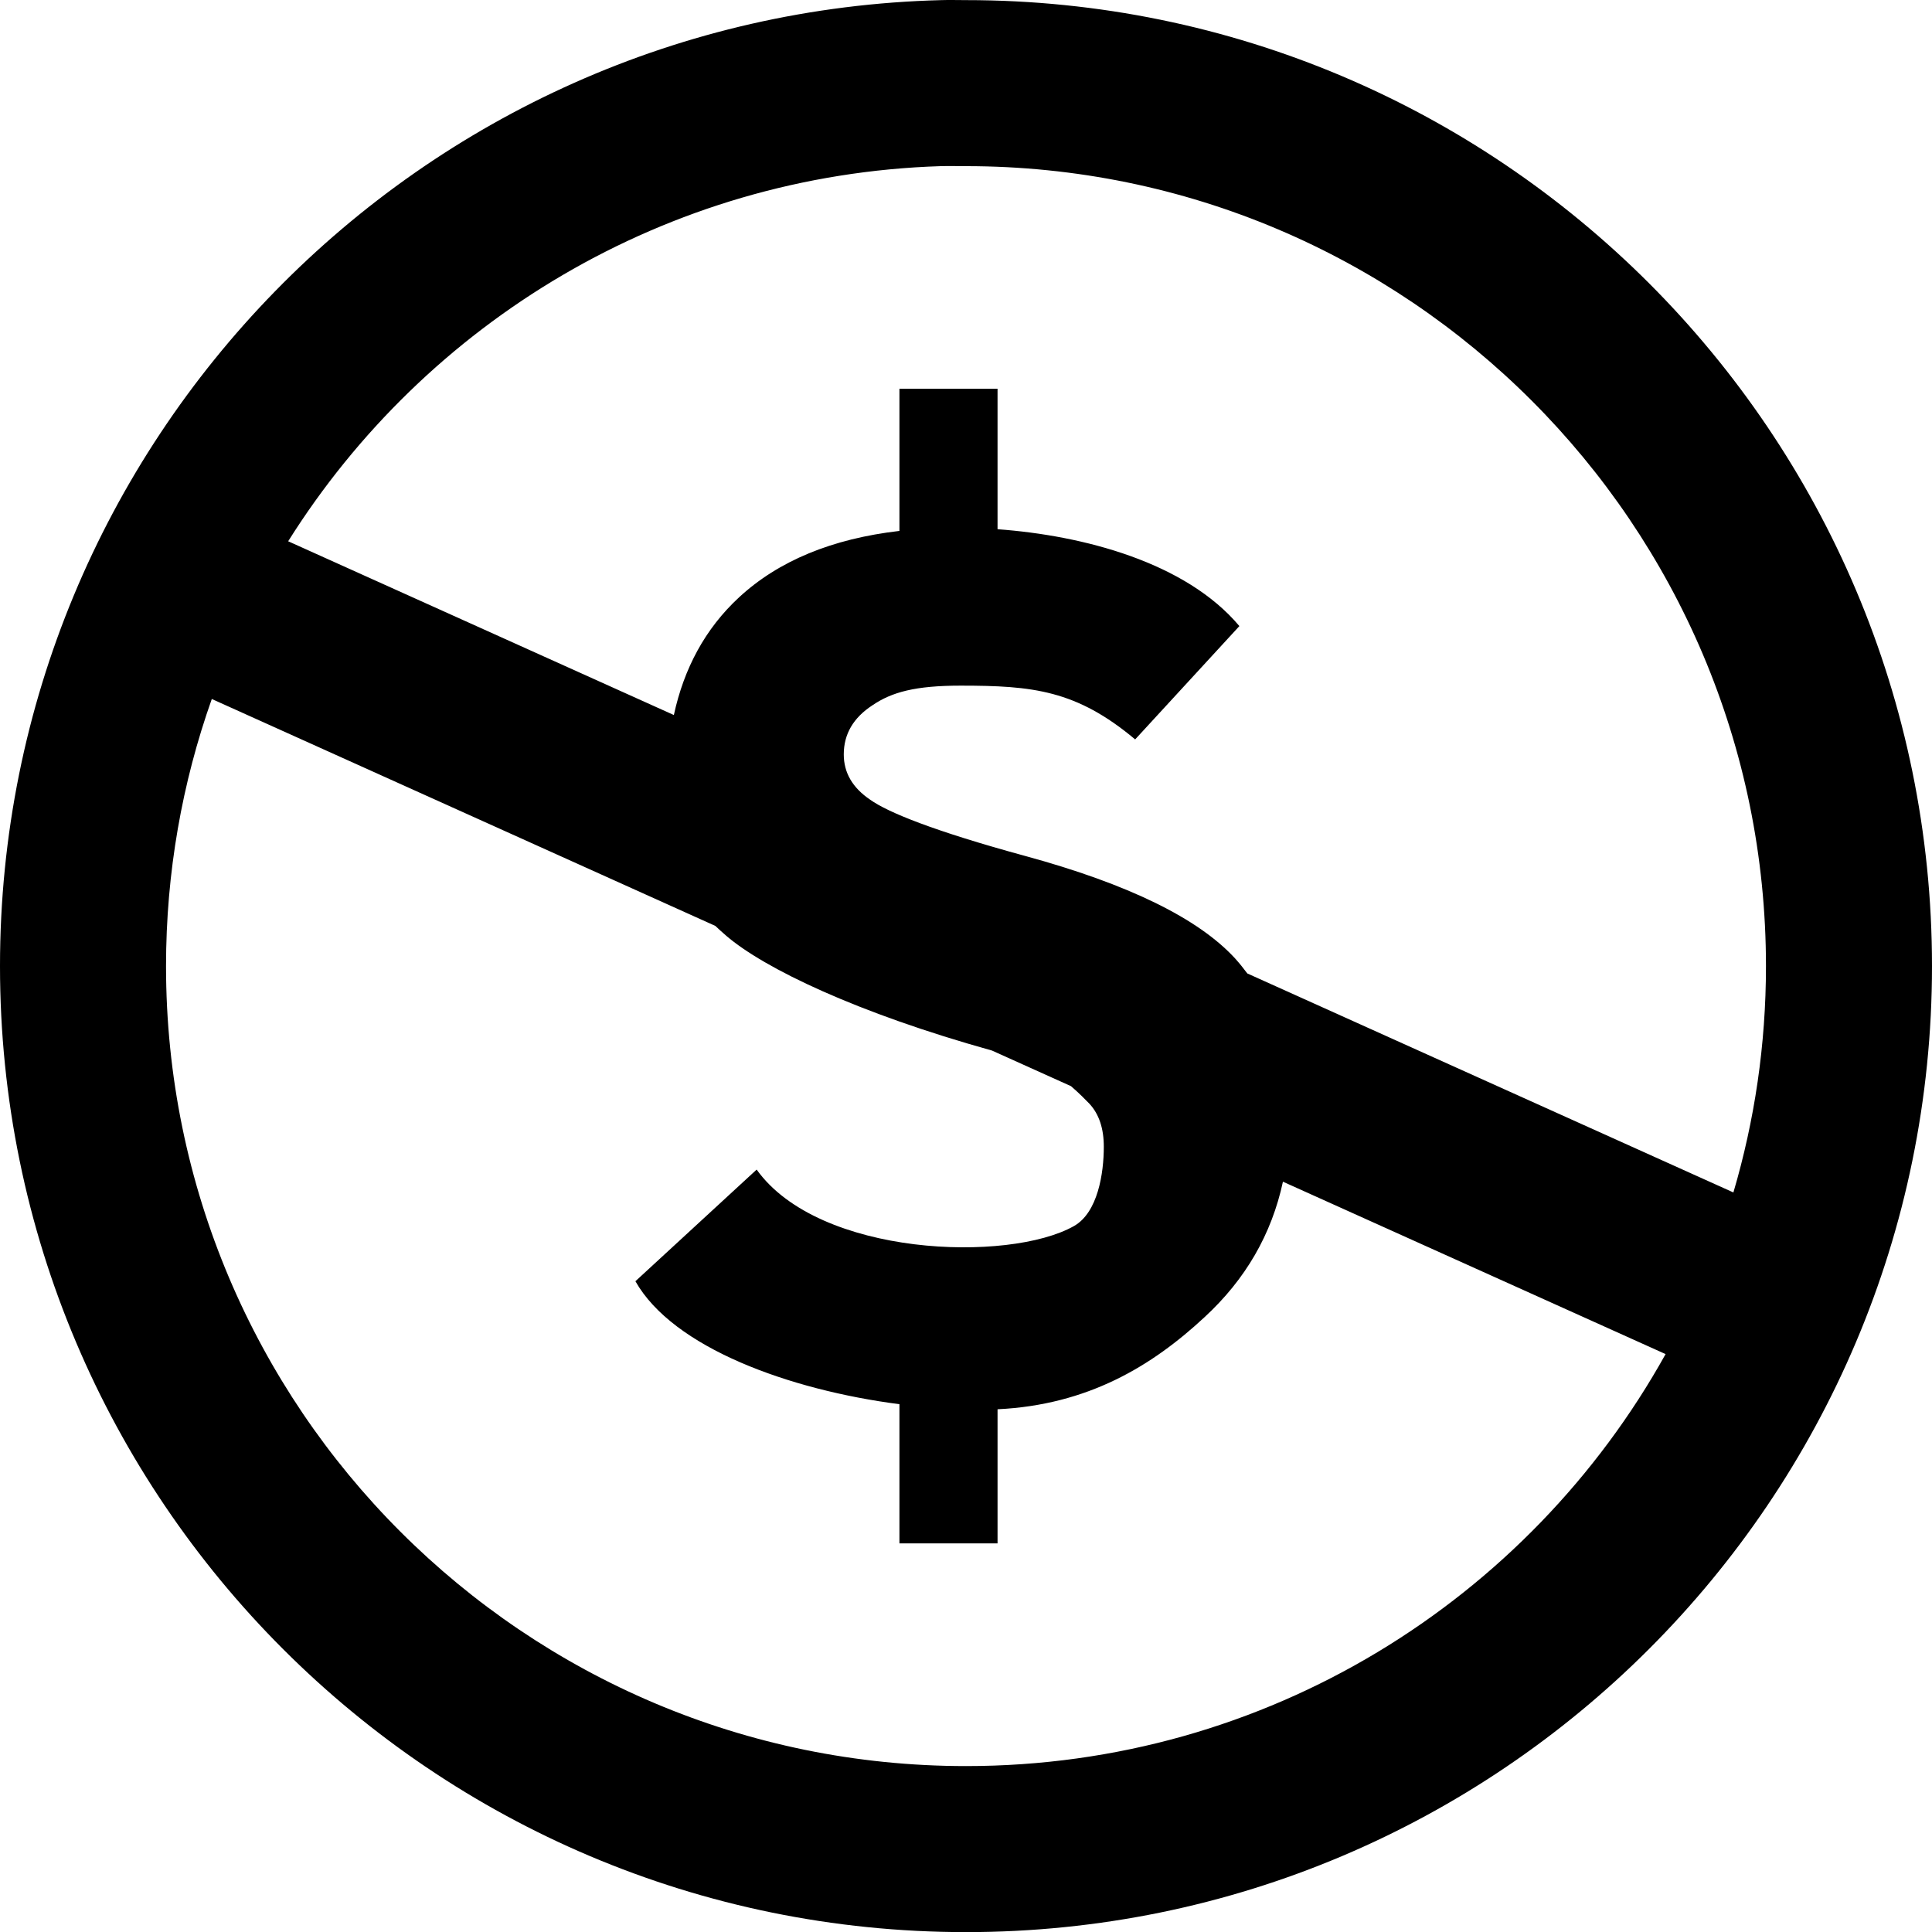 <svg xmlns="http://www.w3.org/2000/svg" shape-rendering="geometricPrecision" text-rendering="geometricPrecision" image-rendering="optimizeQuality" fill-rule="evenodd" clip-rule="evenodd" viewBox="0 0 512 512.03"><path d="M249.5.03C111.25 3.53 0 116.93 0 256.03c0 141.31 114.69 256 256 256s256-114.69 256-256S397.31.03 256 .03c-2.22 0-4.31-.07-6.5 0zm191.9 358.82-101.41-45.69c-2.99 13.92-9.91 25.88-20.76 35.89-13.98 13-30.98 23.27-54.87 24.42v35.54h-26v-36.88c-29.23-3.79-60.01-14.97-69.97-32.59l32.13-29.59c16.5 23.07 66.81 24.72 84.09 14.97 6.34-3.59 7.91-14 7.91-21.03 0-4.84-1.26-8.63-3.82-11.4-1.05-1.08-2.74-2.81-4.88-4.65l-20.93-9.43c-35.63-9.94-60.31-21.72-70.44-30.43-1.03-.89-1.99-1.76-2.89-2.61L56.13 185.24C48.28 207.39 44 231.21 44 256.03c0 117.03 94.97 212 212 212 79.73 0 149.2-44.08 185.4-109.18zM76.37 143.44l102.21 46.05c2.67-12.31 8.27-22.86 17.28-31.19 10.45-9.66 24.62-15.53 42.5-17.6v-37.69h26v37.24c22.69 1.65 49.85 8.73 64.09 25.67l-27.62 30.03c-15.6-13.07-27.16-14.25-46.26-14.25-12 0-18.24 1.72-23.34 5.19-5.09 3.31-7.62 7.65-7.62 13.04 0 4.84 2.32 8.84 7 12 4.65 3.33 16.84 8.3 41.16 14.93 27.25 7.44 45.77 16.5 55.53 27.12 1.15 1.28 2.23 2.61 3.25 3.99l128.82 58.04c5.61-19.02 8.63-39.15 8.63-59.98 0-117.03-94.97-212-212-212-2.28 0-4.47-.06-6.75 0-72.84 2.32-136.48 41.46-172.88 99.41z"/></svg>